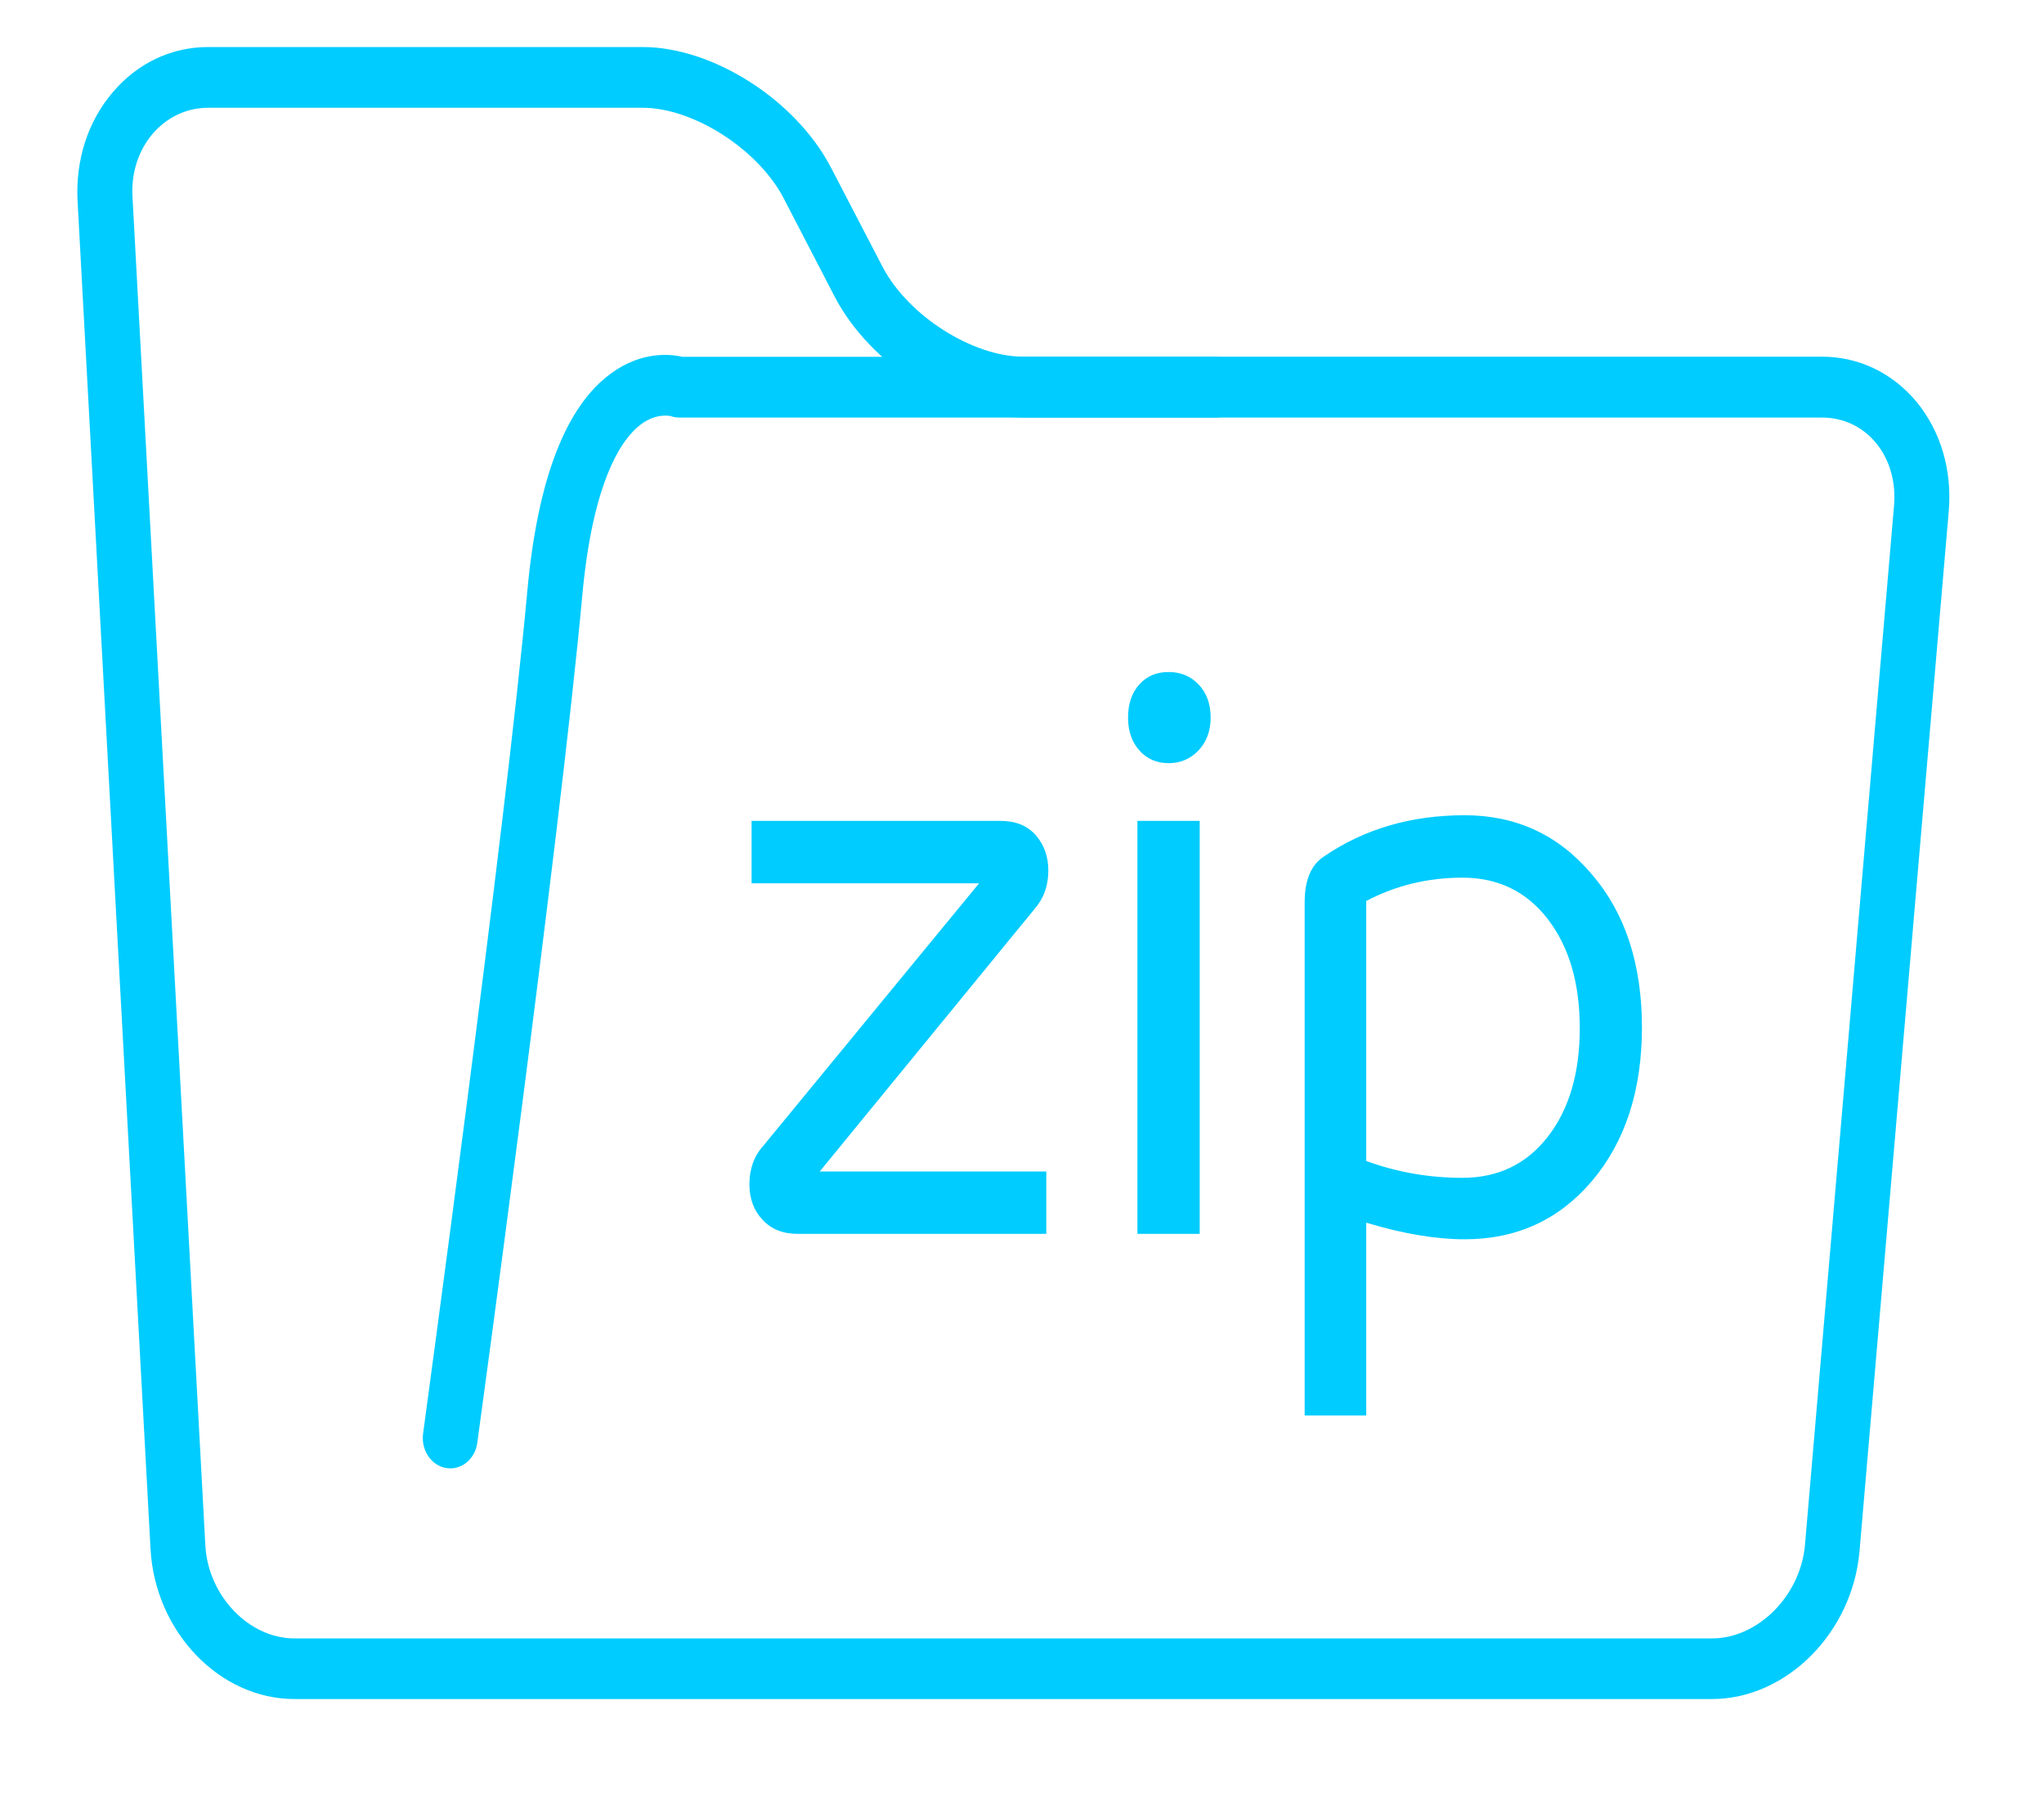 <svg width="17" height="15" viewBox="0 0 17 15" fill="none" xmlns="http://www.w3.org/2000/svg">
<path d="M1.733 0.896C1.553 0.896 1.39 0.973 1.269 1.113C1.151 1.252 1.09 1.44 1.102 1.637L1.708 12.853C1.732 13.271 2.071 13.624 2.449 13.624H14.239C14.622 13.624 14.975 13.268 15.012 12.847L15.753 4.201C15.769 4.005 15.716 3.822 15.604 3.685C15.491 3.548 15.332 3.472 15.153 3.472H8.511C7.925 3.472 7.237 3.031 6.943 2.469L6.516 1.645C6.303 1.24 5.766 0.896 5.344 0.896H1.733ZM14.239 14.128H2.449C1.826 14.128 1.291 13.57 1.252 12.882L0.645 1.668C0.628 1.329 0.731 1.009 0.938 0.767C1.144 0.524 1.426 0.391 1.733 0.391H5.344C5.93 0.391 6.619 0.832 6.911 1.393L7.34 2.218C7.551 2.624 8.088 2.966 8.511 2.966H15.153C15.461 2.966 15.741 3.101 15.942 3.344C16.142 3.589 16.236 3.91 16.208 4.248L15.466 12.895C15.409 13.575 14.858 14.128 14.239 14.128Z" fill="#00CCFF"/>
<path d="M3.745 12.21C3.734 12.21 3.721 12.208 3.71 12.207C3.586 12.186 3.5 12.057 3.519 11.92C3.525 11.869 4.205 6.903 4.386 4.912C4.471 3.985 4.706 3.376 5.085 3.103C5.341 2.917 5.579 2.945 5.676 2.967H10.112C10.238 2.967 10.341 3.08 10.341 3.22C10.341 3.358 10.238 3.472 10.112 3.472H5.649C5.625 3.472 5.601 3.468 5.578 3.46C5.577 3.46 5.46 3.429 5.325 3.533C5.183 3.641 4.931 3.973 4.842 4.962C4.658 6.966 3.977 11.946 3.97 11.995C3.954 12.12 3.857 12.21 3.745 12.21Z" fill="#00CCFF"/>
<path d="M8.599 7.565L6.818 9.741H8.702V10.26H6.637C6.512 10.26 6.415 10.222 6.342 10.143C6.269 10.065 6.233 9.967 6.233 9.848C6.233 9.719 6.272 9.612 6.348 9.528L8.143 7.345H6.251V6.826H8.321C8.447 6.826 8.544 6.865 8.615 6.945C8.684 7.026 8.719 7.122 8.719 7.239C8.719 7.367 8.679 7.475 8.599 7.565ZM9.382 5.967C9.382 5.853 9.413 5.76 9.476 5.691C9.538 5.622 9.619 5.588 9.719 5.588C9.819 5.588 9.902 5.622 9.968 5.691C10.035 5.76 10.069 5.853 10.069 5.967C10.069 6.078 10.035 6.169 9.968 6.24C9.902 6.31 9.819 6.346 9.719 6.346C9.619 6.346 9.538 6.31 9.476 6.24C9.413 6.169 9.382 6.078 9.382 5.967ZM9.978 10.26H9.46V6.826H9.978V10.26ZM12.182 6.779C12.611 6.779 12.965 6.944 13.241 7.272C13.518 7.595 13.656 8.019 13.656 8.543C13.656 9.066 13.518 9.492 13.241 9.82C12.965 10.145 12.611 10.305 12.182 10.305C11.944 10.305 11.672 10.26 11.363 10.167V11.77H10.851V7.504C10.851 7.317 10.905 7.19 11.014 7.12C11.347 6.893 11.736 6.779 12.182 6.779ZM12.163 9.794C12.46 9.794 12.698 9.679 12.874 9.451C13.051 9.223 13.139 8.922 13.139 8.55C13.139 8.176 13.051 7.875 12.874 7.644C12.698 7.414 12.46 7.298 12.163 7.298C11.875 7.298 11.608 7.363 11.363 7.492V9.654C11.62 9.748 11.887 9.794 12.163 9.794Z" fill="#00CCFF"/>
</svg>
